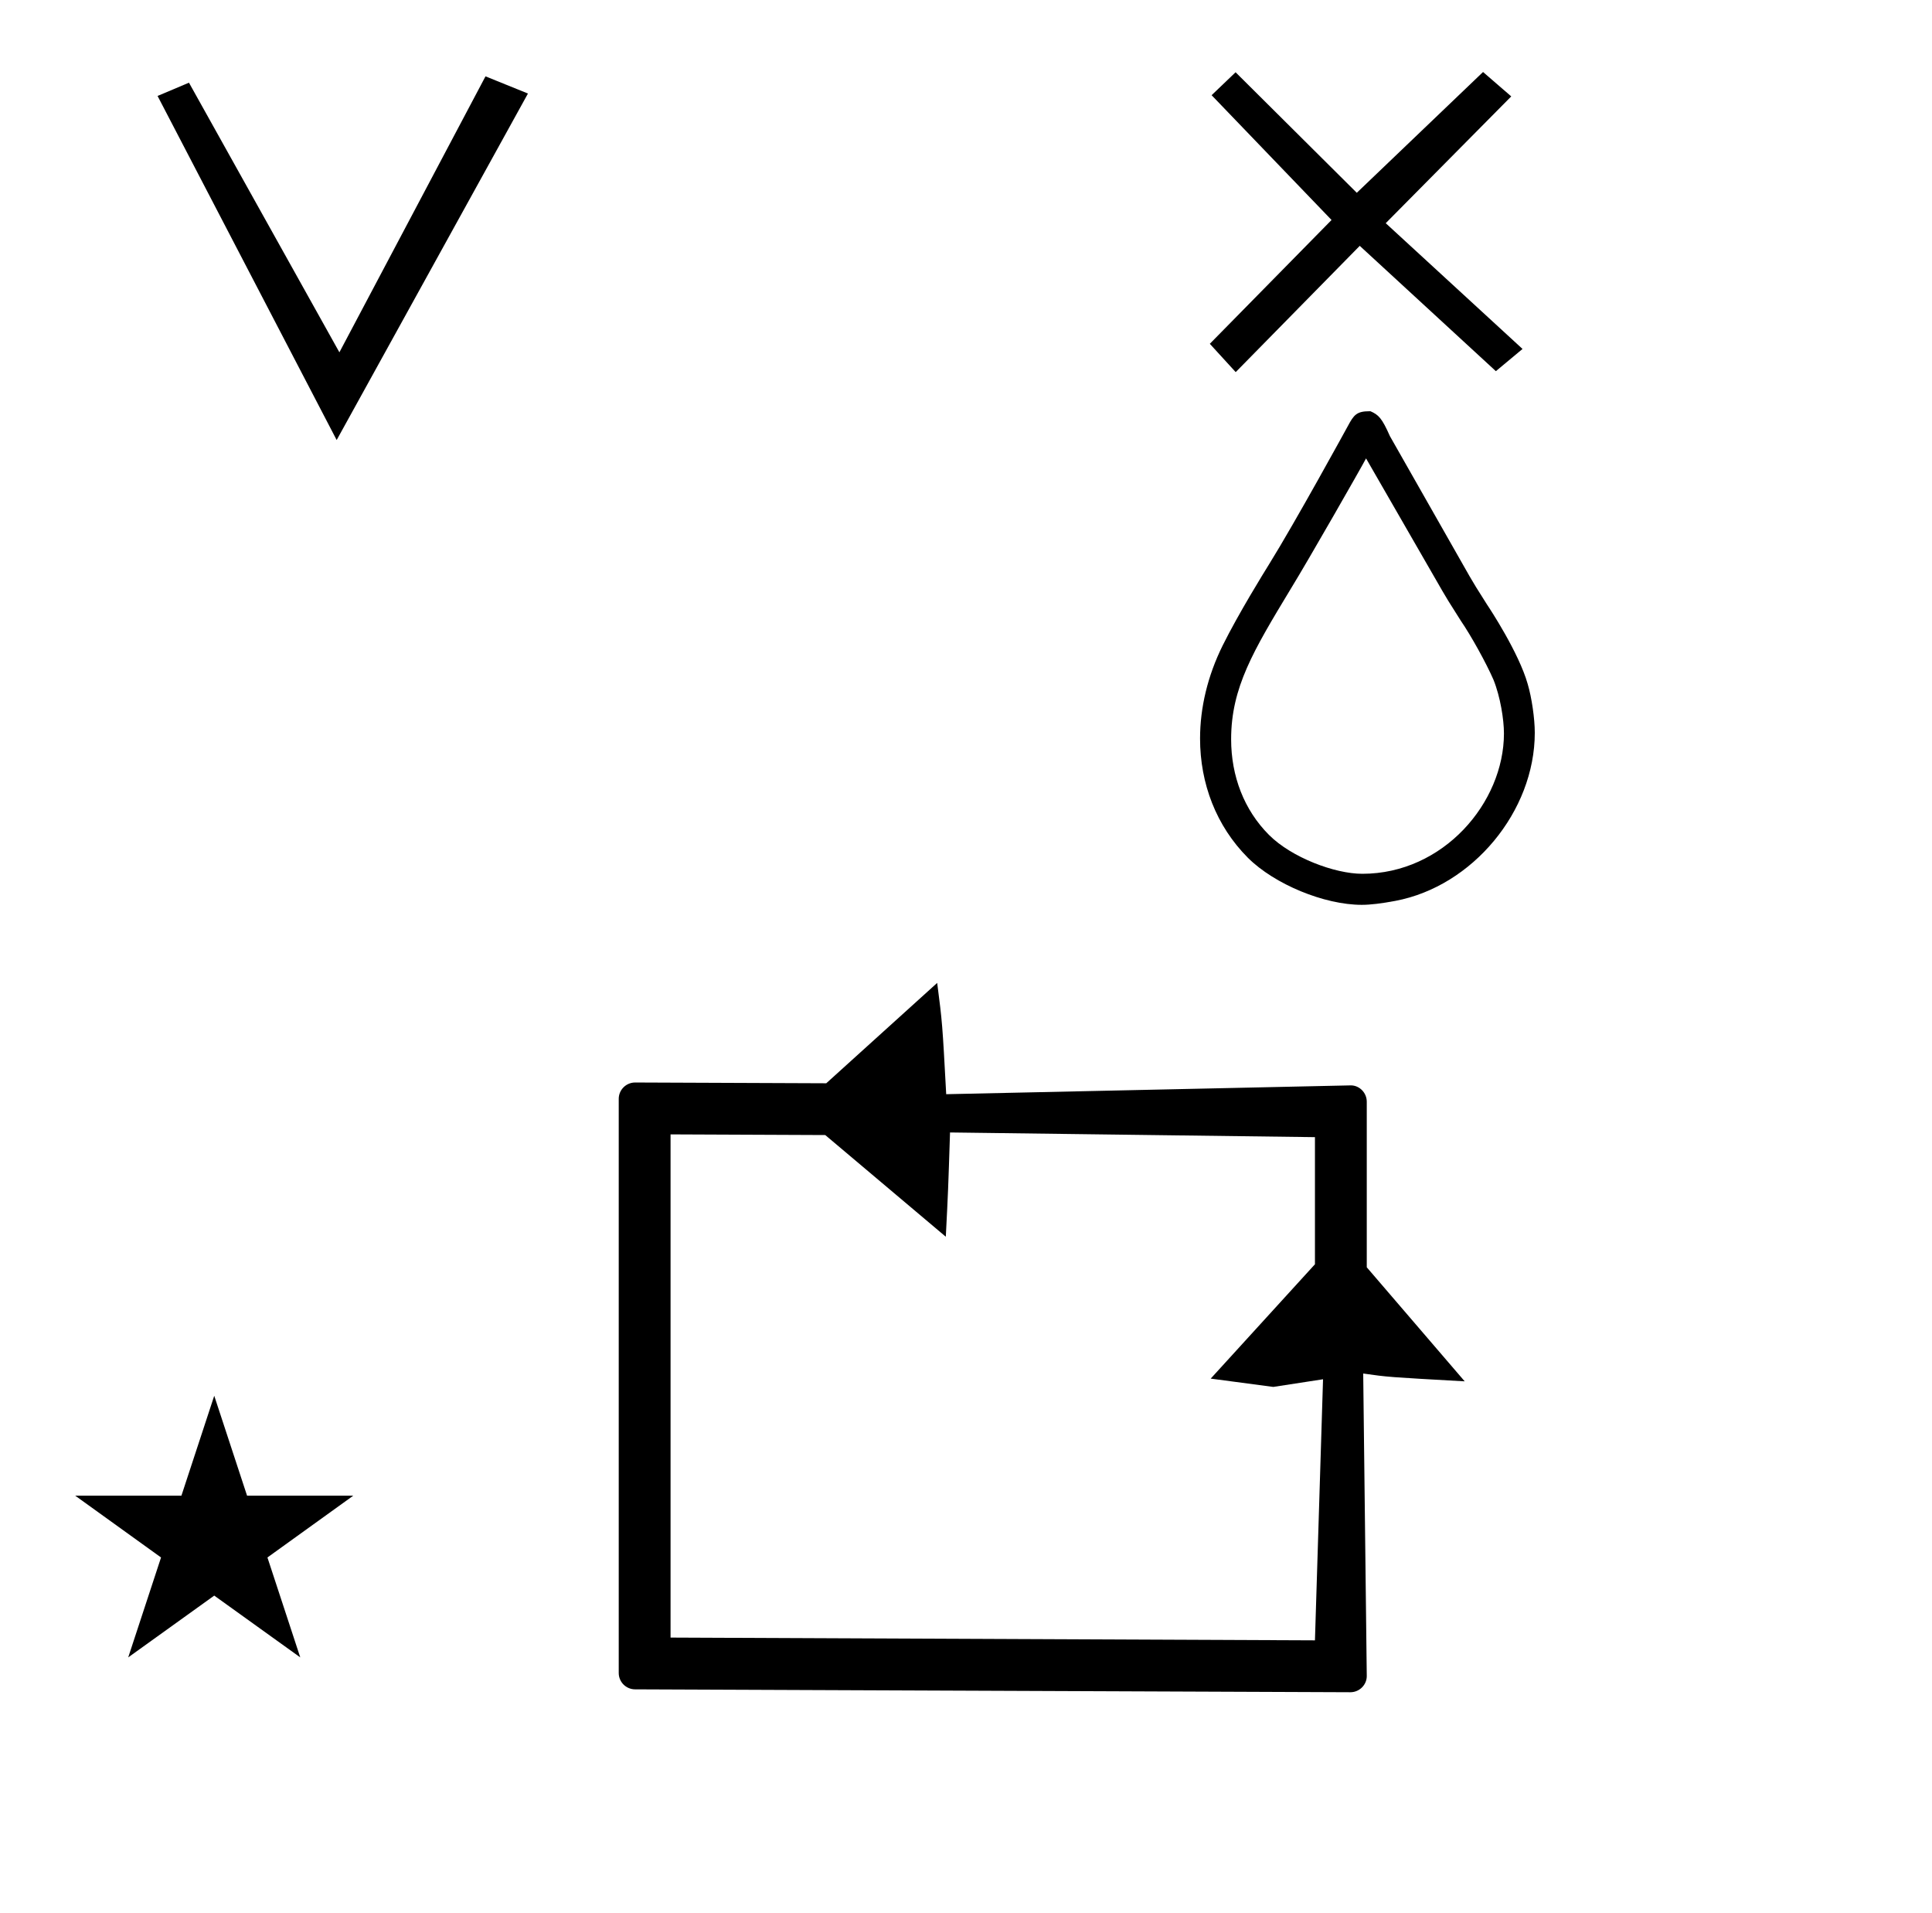 <?xml version="1.0" standalone="no"?>
<!DOCTYPE svg PUBLIC "-//W3C//DTD SVG 1.1//EN" "http://www.w3.org/Graphics/SVG/1.1/DTD/svg11.dtd" >
<svg xmlns="http://www.w3.org/2000/svg" xmlns:xlink="http://www.w3.org/1999/xlink" version="1.1" viewBox="-10 0 1010 1000">
  <g transform="matrix(1 0 0 -1 0 800)">
   <path fill="currentColor"
d="M617.361 413.971c0 16.044 3.923 32.708 11.847 48.694c8.273 16.655 21.556 38.085 24.158 42.276c13.977 22.505 40.872 71.644 41.265 72.379c3.126 5.856 4.649 7.73 11.278 7.73h0.526
c4.257 -1.867 6.004 -3.586 10.179 -13.02l41.647 -73.24c2.291 -3.993 3.656 -6.16 9.124 -14.794c1.442 -2.12 16.633 -25.19 21.246 -41.492c2.12 -7.131 3.714 -18.071 3.714 -25.507
c0 -41.139 -32.624 -80.276 -72.836 -87.866c-7.261 -1.37 -13.072 -2.079 -17.609 -2.079c-19.627 0 -45.624 10.745 -59.525 24.591c-16.562 16.615 -25.013 38.798 -25.013 62.327zM702.162 343.278c42.397 0 74.062 37.19 74.062 73.357
c0 7.192 -1.863 19.158 -5.489 28.114c-3.859 8.82 -11.562 22.755 -17.054 30.795c-6.196 9.691 -7.826 12.44 -9.602 15.498l-39.944 69.356c-2.234 -4.343 -30.167 -53.243 -39.52 -68.442
c-19.37 -32.058 -31.013 -51.365 -31.013 -78.357c0 -19.269 6.774 -36.98 19.833 -50.039c11.724 -11.724 34.246 -20.281 48.726 -20.281zM765.3 762.365l-66.005 -63.136l-63.36 63l-12.535 -11.989l62.701 -65.225l-63.636 -64.715
l13.532 -14.798l64.845 66.001l71.158 -65.504l13.94 11.611l-71.514 65.734l65.616 66.268zM134.221 -61.296zM340.548 -55.942v263.013l80.87 -0.347l63.025 -53.148c1.231 24.191 1.231 24.191 2.208 54.5l190.772 -2.451v-66.44
l-54.499 -59.77l32.727 -4.339l26 4l-4.228 -136.465zM695.938 -84.509c4.716 0 8.548 3.828 8.574 8.395l-1.861 158.189c12.909 -1.844 12.909 -1.844 53.054 -4.083l-51.194 59.608v86.538c0 4.72 -3.816 8.498 -8.242 8.548
l-211.617 -4.611c-2.011 37.206 -2.011 37.206 -4.715 58.173l-57.986 -52.462l-3.878 0.016s-96.001 0.389 -96.042 0.389c-4.718 0 -8.572 -3.834 -8.572 -8.543v-300.105c0 -4.7 3.849 -8.542 8.542 -8.542
c0 0 373.898 -1.509 373.938 -1.509zM29.324 18.225h55.515l17.161 52.226l17.16 -52.226h55.516l-44.867 -32.296l17.161 -52.225l-44.97 32.296l-44.971 -32.296l17.161 52.225zM166 570l-93.629 179.848l16.415 6.934l78.64 -140.935
l76.382 144.25l22.192 -8.986z" />
  </g>

</svg>
